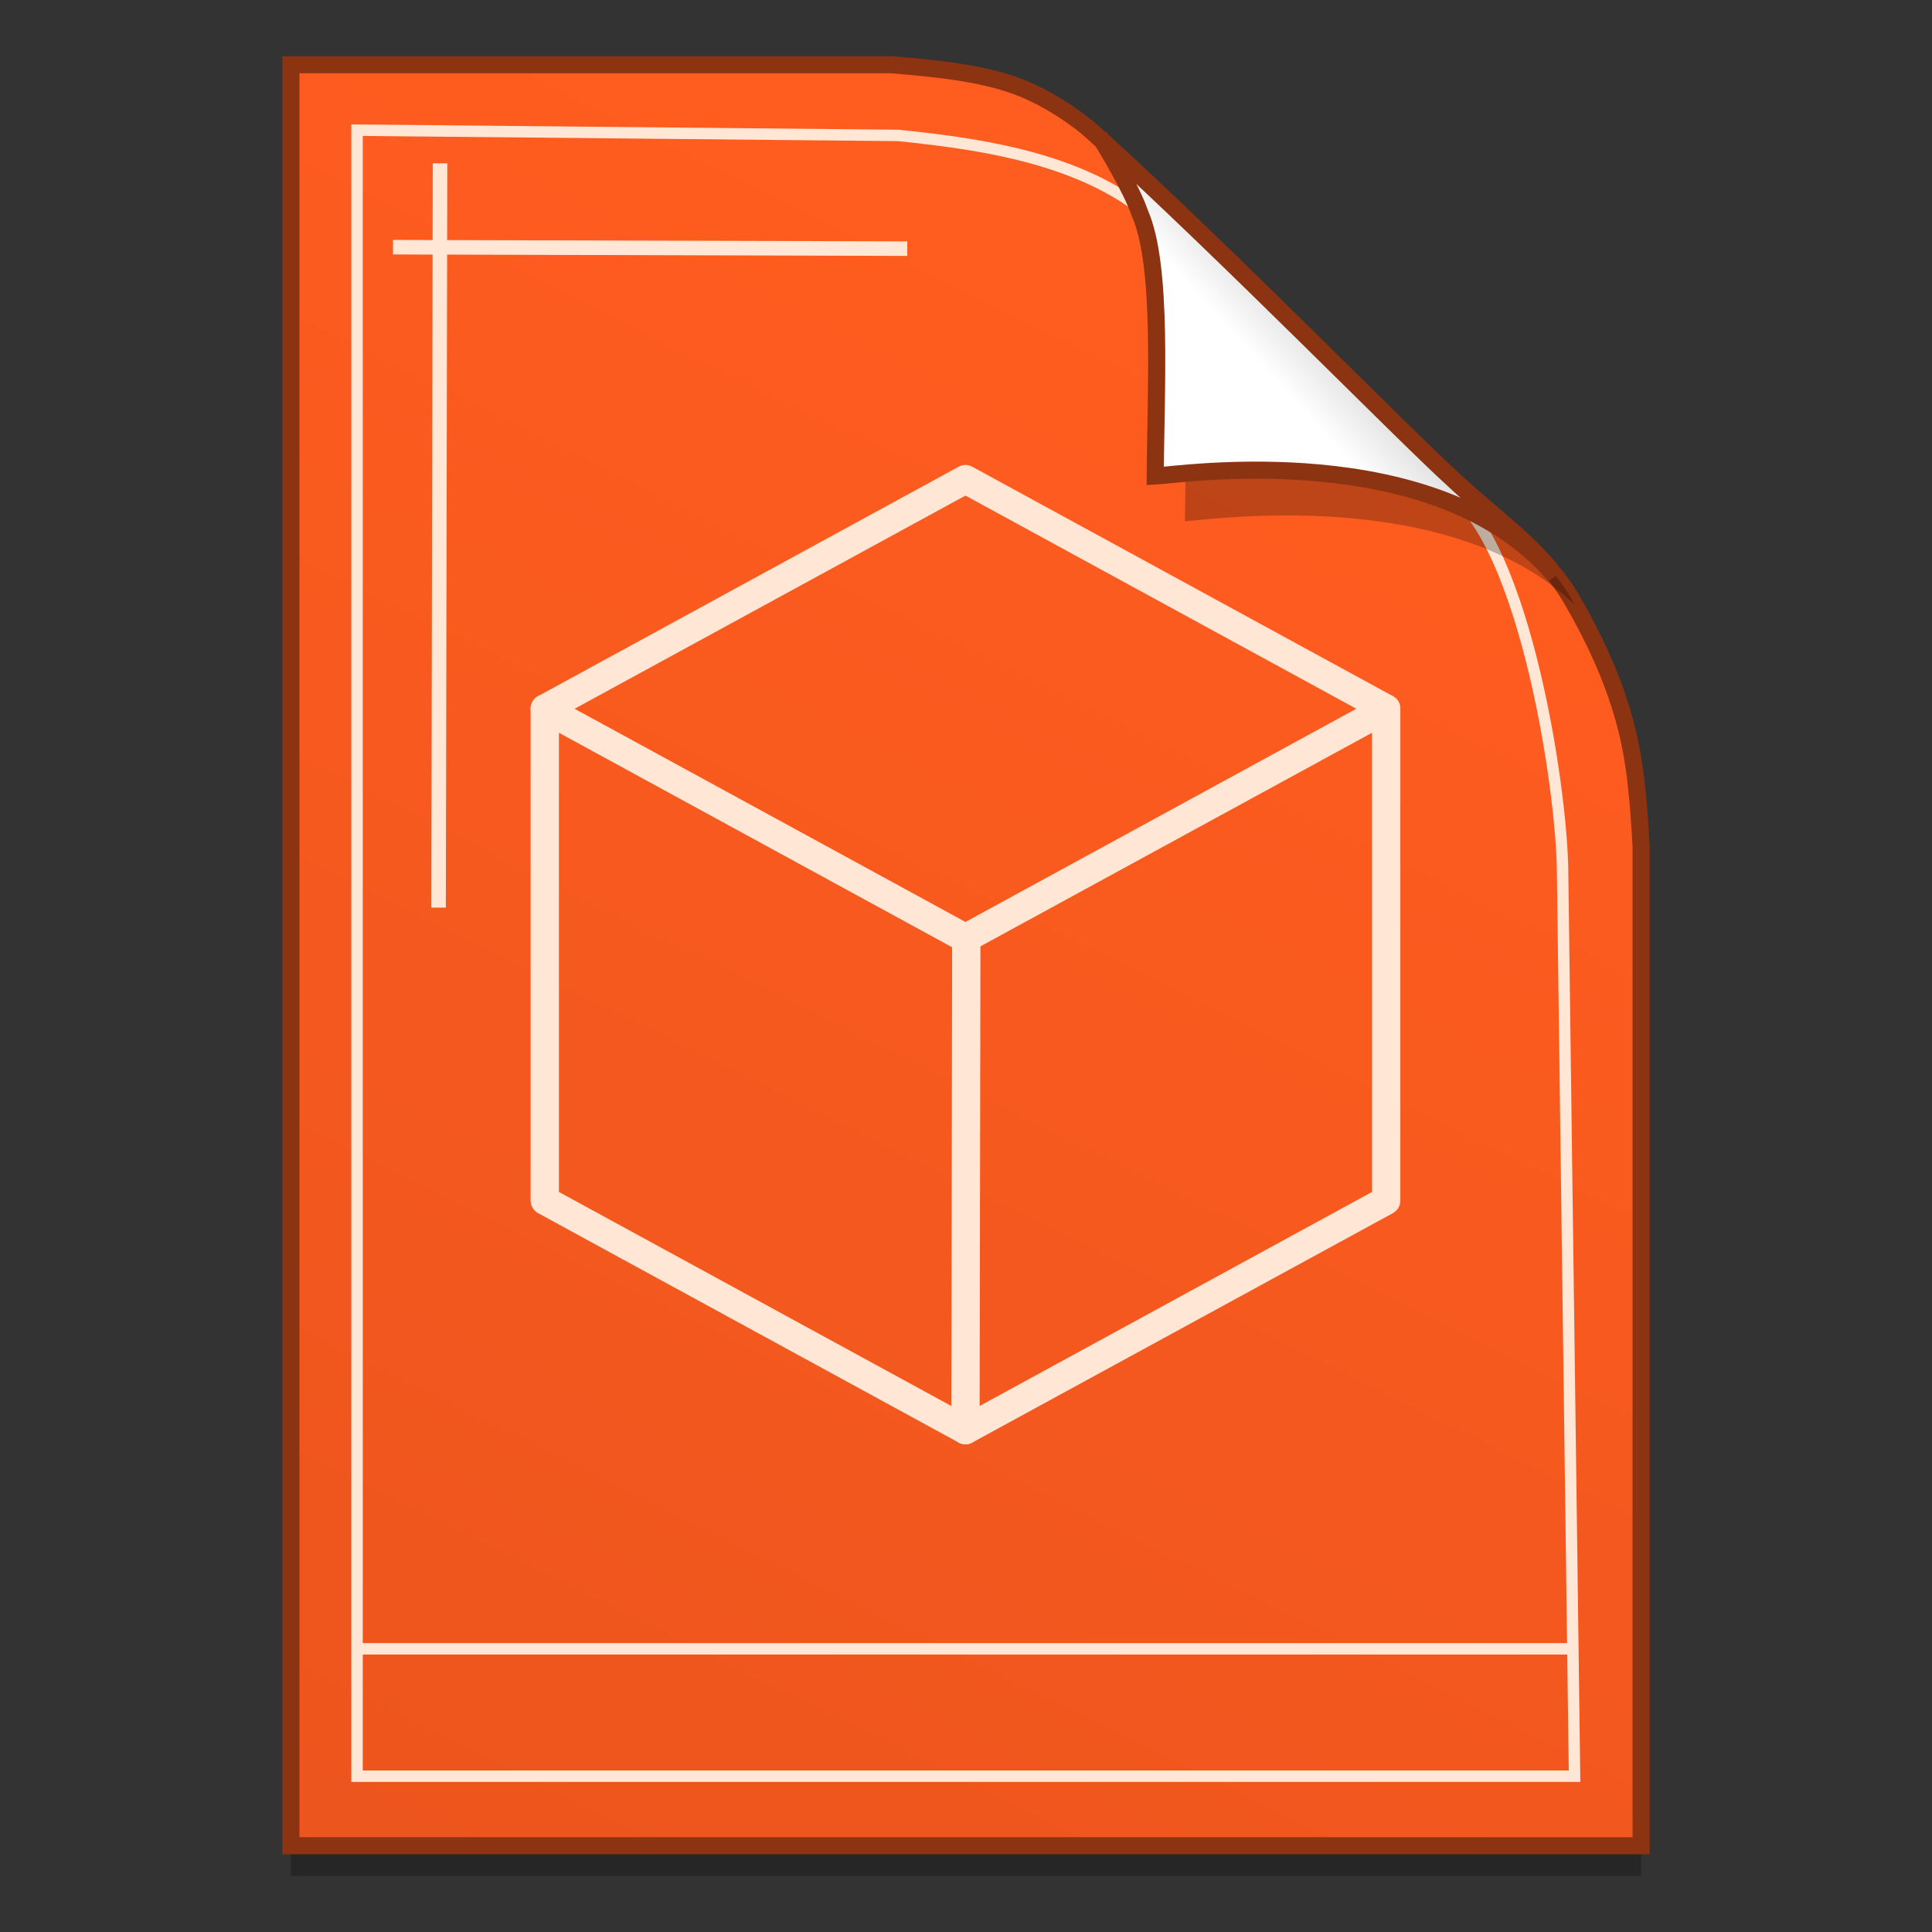 <?xml version="1.0" encoding="UTF-8" standalone="no"?>
<!-- Created with Inkscape (http://www.inkscape.org/) -->

<svg
   xmlns:osb="http://www.openswatchbook.org/uri/2009/osb"
   xmlns:dc="http://purl.org/dc/elements/1.1/"
   xmlns:cc="http://creativecommons.org/ns#"
   xmlns:rdf="http://www.w3.org/1999/02/22-rdf-syntax-ns#"
   xmlns:svg="http://www.w3.org/2000/svg"
   xmlns="http://www.w3.org/2000/svg"
   xmlns:xlink="http://www.w3.org/1999/xlink"
   xmlns:sodipodi="http://sodipodi.sourceforge.net/DTD/sodipodi-0.dtd"
   xmlns:inkscape="http://www.inkscape.org/namespaces/inkscape"
   width="128"
   height="128"
   viewBox="0 0 33.867 33.867"
   version="1.1"
   id="svg8"
   inkscape:version="0.92.2 5c3e80d, 2017-08-06"
   sodipodi:docname="model.svg">
  <rect x="0" y="0" width="33.867" height="33.867" fill="#333333" stroke="none"/>
  <defs
     id="defs2">
    <linearGradient
       osb:paint="solid"
       id="linearGradient6987">
      <stop
         id="stop6985"
         offset="0"
         style="stop-color:#77d2fb;stop-opacity:1;" />
    </linearGradient>
    <linearGradient
       id="linearGradient8130">
      <stop
         id="stop8126"
         offset="0"
         style="stop-color:#ff5c1f;stop-opacity:1" />
      <stop
         id="stop8128"
         offset="1"
         style="stop-color:#ec551d;stop-opacity:1" />
    </linearGradient>
    <linearGradient
       inkscape:collect="always"
       id="linearGradient4590">
      <stop
         style="stop-color:#ffffff;stop-opacity:1"
         offset="0"
         id="stop4592" />
      <stop
         style="stop-color:#d9d9d9;stop-opacity:1"
         offset="1"
         id="stop4594" />
    </linearGradient>
    <linearGradient
       inkscape:collect="always"
       xlink:href="#linearGradient8130"
       id="linearGradient1503-0"
       x1="18.924"
       y1="268.288"
       x2="5.802"
       y2="294.84"
       gradientUnits="userSpaceOnUse"
       gradientTransform="matrix(1.001,0,0,1.001,-41.571,-0.191)" />
    <linearGradient
       gradientUnits="userSpaceOnUse"
       y2="268.838"
       x2="23.35"
       y1="269.731"
       x1="22.368"
       id="linearGradient8140-8"
       xlink:href="#linearGradient4590"
       inkscape:collect="always"
       gradientTransform="translate(-41.553,0.075)" />
  </defs>
  <sodipodi:namedview
     id="base"
     pagecolor="#ffffff"
     bordercolor="#666666"
     borderopacity="1.0"
     inkscape:pageopacity="0.0"
     inkscape:pageshadow="2"
     inkscape:zoom="2.7644826"
     inkscape:cx="-33.85096"
     inkscape:cy="43.75873"
     inkscape:document-units="mm"
     inkscape:current-layer="layer1"
     showgrid="false"
     units="px"
     inkscape:window-width="1600"
     inkscape:window-height="798"
     inkscape:window-x="0"
     inkscape:window-y="0"
     inkscape:window-maximized="1"
     showguides="false" />
  <g
     inkscape:label="Layer 1"
     inkscape:groupmode="layer"
     id="layer1"
     transform="translate(0,-263.133)">
    <g
       transform="matrix(0.531,0,0,0.532,-302.627,-11.037)"
       id="g2695"
       inkscape:label="Capa 1"
       inkscape:transform-center-x="5.4653607"
       inkscape:transform-center-y="-9.4924686"
       style="stroke-width:4.127">
      <g
         transform="translate(0.42,0.035)"
         inkscape:label="Capa 1"
         id="g2693"
         style="stroke-width:4.127" />
    </g>
    <g
       transform="matrix(0.531,0,0,0.532,-305.503,-11.037)"
       id="g2699"
       inkscape:label="Capa 1"
       inkscape:transform-center-x="5.4653607"
       inkscape:transform-center-y="-9.4924686"
       style="stroke-width:4.127">
      <g
         transform="translate(0.42,0.035)"
         inkscape:label="Capa 1"
         id="g2697"
         style="stroke-width:4.127" />
    </g>
    <g
       style="stroke-width:4.084"
       inkscape:transform-center-y="-9.4924686"
       inkscape:transform-center-x="5.4653607"
       inkscape:label="Capa 1"
       id="layer1-4-3-3"
       transform="matrix(0.536,0,0,0.537,-270.455,-17.702)">
      <g
         style="stroke-width:4.084"
         id="layer1-3-65-9-9"
         inkscape:label="Capa 1"
         transform="translate(0.42,0.035)" />
    </g>
    <g
       style="stroke-width:4.084"
       inkscape:transform-center-y="-9.4924686"
       inkscape:transform-center-x="5.4653607"
       inkscape:label="Capa 1"
       id="layer1-4-0"
       transform="matrix(0.536,0,0,0.537,-273.361,-17.702)">
      <g
         style="stroke-width:4.084"
         id="layer1-3-65-5"
         inkscape:label="Capa 1"
         transform="translate(0.42,0.035)" />
    </g>
    <g
       id="g3940"
       style="font-style:normal;font-variant:normal;font-weight:normal;font-stretch:normal;font-size:6.36px;line-height:125%;font-family:'Lucida Grande';-inkscape-font-specification:'Lucida Grande';letter-spacing:0px;word-spacing:0px;fill:#000000;fill-opacity:1;stroke:none"
       transform="matrix(0.236,0,0,0.236,-59.956,272.587)" />
    <g
       id="g3940-2"
       style="font-style:normal;font-variant:normal;font-weight:normal;font-stretch:normal;font-size:6.36px;line-height:125%;font-family:'Lucida Grande';-inkscape-font-specification:'Lucida Grande';letter-spacing:0px;word-spacing:0px;fill:#000000;fill-opacity:1;stroke:none;stroke-width:0.363"
       transform="matrix(0.649,0,0,0.649,-108.309,261.814)" />
    <g
       style="stroke-width:4.084"
       inkscape:transform-center-y="-9.4924686"
       inkscape:transform-center-x="5.4653607"
       inkscape:label="Capa 1"
       id="layer1-4-3"
       transform="matrix(0.536,0,0,0.537,-303.616,-13.124)">
      <g
         style="stroke-width:4.084"
         id="layer1-3-65-9"
         inkscape:label="Capa 1"
         transform="translate(0.42,0.035)" />
    </g>
    <g
       style="stroke-width:4.084"
       inkscape:transform-center-y="-9.4924686"
       inkscape:transform-center-x="5.4653607"
       inkscape:label="Capa 1"
       id="layer1-4"
       transform="matrix(0.536,0,0,0.537,-306.523,-13.124)">
      <g
         style="stroke-width:4.084"
         id="layer1-3-65"
         inkscape:label="Capa 1"
         transform="translate(0.42,0.035)" />
    </g>
    <g
       id="g3940-4"
       style="font-style:normal;font-variant:normal;font-weight:normal;font-stretch:normal;font-size:6.36px;line-height:125%;font-family:'Lucida Grande';-inkscape-font-specification:'Lucida Grande';letter-spacing:0px;word-spacing:0px;fill:#000000;fill-opacity:1;stroke:none"
       transform="matrix(0.236,0,0,0.236,-93.118,277.166)" />
    <g
       style="stroke-width:4.084"
       inkscape:transform-center-y="-9.4924686"
       inkscape:transform-center-x="5.4653607"
       inkscape:label="Capa 1"
       id="layer1-4-3-9"
       transform="matrix(0.536,0,0,0.537,-307.594,-60.036)">
      <g
         style="stroke-width:4.084"
         id="layer1-3-65-9-7"
         inkscape:label="Capa 1"
         transform="translate(0.42,0.035)" />
    </g>
    <g
       style="stroke-width:4.084"
       inkscape:transform-center-y="-9.4924686"
       inkscape:transform-center-x="5.4653607"
       inkscape:label="Capa 1"
       id="layer1-4-03"
       transform="matrix(0.536,0,0,0.537,-310.501,-60.036)">
      <g
         style="stroke-width:4.084"
         id="layer1-3-65-98"
         inkscape:label="Capa 1"
         transform="translate(0.42,0.035)" />
    </g>
    <g
       id="g3940-6"
       style="font-style:normal;font-variant:normal;font-weight:normal;font-stretch:normal;font-size:6.36px;line-height:125%;font-family:'Lucida Grande';-inkscape-font-specification:'Lucida Grande';letter-spacing:0px;word-spacing:0px;fill:#000000;fill-opacity:1;stroke:none"
       transform="matrix(0.236,0,0,0.236,-97.096,230.253)" />
    <g
       style="stroke-width:4.127"
       inkscape:transform-center-y="-9.4924686"
       inkscape:transform-center-x="5.4653607"
       inkscape:label="Capa 1"
       id="layer1-4-3-3-8"
       transform="matrix(0.531,0,0,0.532,-415.088,-60.977)">
      <g
         style="stroke-width:4.127"
         id="layer1-3-65-9-9-3"
         inkscape:label="Capa 1"
         transform="translate(0.42,0.035)" />
    </g>
    <g
       style="stroke-width:4.127"
       inkscape:transform-center-y="-9.4924686"
       inkscape:transform-center-x="5.4653607"
       inkscape:label="Capa 1"
       id="layer1-4-0-9"
       transform="matrix(0.531,0,0,0.532,-417.965,-60.977)">
      <g
         style="stroke-width:4.127"
         id="layer1-3-65-5-0"
         inkscape:label="Capa 1"
         transform="translate(0.42,0.035)" />
    </g>
    <g
       id="g3940-7"
       style="font-style:normal;font-variant:normal;font-weight:normal;font-stretch:normal;font-size:6.36px;line-height:125%;font-family:'Lucida Grande';-inkscape-font-specification:'Lucida Grande';letter-spacing:0px;word-spacing:0px;fill:#000000;fill-opacity:1;stroke:none;stroke-width:0.358"
       transform="matrix(0.659,0,0,0.659,-98.257,266.027)" />
    <g
       style="stroke-width:4.263"
       inkscape:transform-center-y="-9.4924686"
       inkscape:transform-center-x="5.4653607"
       inkscape:label="Capa 1"
       id="layer1-4-8"
       transform="matrix(0.514,0,0,0.515,-198.53,-1.553)">
      <g
         style="stroke-width:4.263"
         id="layer1-3-65-0"
         inkscape:label="Capa 1"
         transform="translate(0.42,0.035)" />
    </g>
    <g
       id="g1671"
       transform="translate(41.553,3.3363136e-6)">
      <path
         sodipodi:nodetypes="ccccascscsscc"
         inkscape:connector-curvature="0"
         id="path1127"
         d="m -36.454,264.795 v 31.221 h 23.669 v -17.519 c -0.045,-0.796 -0.097,-1.508 -0.299,-2.23 -0.205,-0.735 -0.529,-1.43 -0.916,-2.096 -0.495,-0.852 -1.331,-1.401 -2.074,-2.099 -0.451,-0.409 -1.425,-1.38 -2.603,-2.54 -1.169,-1.15 -2.54,-2.486 -3.685,-3.524 -0.338,-0.305 -0.829,-0.622 -1.285,-0.805 -0.354,-0.142 -0.771,-0.23 -1.174,-0.29 -0.415,-0.061 -0.815,-0.092 -1.115,-0.118 z"
         style="opacity:0.25;fill:#000000;fill-opacity:1;stroke:none;stroke-width:0.4;stroke-miterlimit:4;stroke-dasharray:none;stroke-opacity:1" />
      <path
         style="opacity:1;fill:url(#linearGradient1503-0);fill-opacity:1;stroke:#8c3311;stroke-width:0.3;stroke-miterlimit:4;stroke-dasharray:none;stroke-opacity:1"
         d="m -36.454,264.267 v 31.221 h 23.669 v -17.519 c -0.045,-0.796 -0.097,-1.508 -0.299,-2.23 -0.205,-0.735 -0.529,-1.43 -0.916,-2.096 -0.495,-0.852 -1.331,-1.401 -2.074,-2.099 -0.451,-0.409 -1.425,-1.38 -2.603,-2.54 -1.169,-1.15 -2.54,-2.486 -3.685,-3.524 -0.338,-0.305 -0.829,-0.622 -1.285,-0.805 -0.354,-0.142 -0.771,-0.23 -1.174,-0.29 -0.415,-0.061 -0.815,-0.092 -1.115,-0.118 z"
         id="path4623-8-0"
         inkscape:connector-curvature="0"
         sodipodi:nodetypes="ccccascscsscc" />
      <g
         transform="translate(-41.554,0.062)"
         id="g1655">
        <g
           id="g8124"
           transform="matrix(0.958,0,0,0.958,0.713,11.712)"
           style="stroke:#ffe6d5;stroke-width:0.209;stroke-miterlimit:4;stroke-dasharray:none;stroke-opacity:1">
          <path
             style="opacity:1;fill:none;fill-opacity:1;stroke:#ffe6d5;stroke-width:0.209;stroke-miterlimit:4;stroke-dasharray:none;stroke-opacity:1"
             d="m 5.79,264.761 v 30.119 H 28.068 l -0.22,-16.641 c -0.048,-1.844 -0.86,-6.659 -2.422,-7.042 -0.8,-1.209 -1,-0.856 -2.128,-2.023 -1.1,-1.11 -1.65,-1.588 -2.728,-2.59 -1.222,-1.243 -3.153,-1.552 -4.879,-1.727 z"
             id="path7427"
             inkscape:connector-curvature="0"
             sodipodi:nodetypes="ccccccccc" />
          <path
             style="fill:none;fill-rule:evenodd;stroke:#ffe6d5;stroke-width:0.209;stroke-linecap:butt;stroke-linejoin:miter;stroke-miterlimit:4;stroke-dasharray:none;stroke-opacity:1"
             d="M 5.767,292.549 H 28.091"
             id="path7433"
             inkscape:connector-curvature="0" />
        </g>
        <g
           style="stroke:#ffe6d5;stroke-width:1.044;stroke-opacity:1"
           id="g3052"
           transform="matrix(0.958,0,0,0.958,0.879,11.904)">
          <path
             style="opacity:1;fill:none;stroke:#ffe6d5;stroke-width:0.266;stroke-linecap:square;stroke-linejoin:round;stroke-opacity:1"
             d="m 15.552,266.728 -9.144,-0.026"
             id="path2800"
             inkscape:connector-curvature="0" />
          <path
             style="opacity:1;fill:none;stroke:#ffe6d5;stroke-width:0.266;stroke-linecap:square;stroke-linejoin:round;stroke-opacity:1"
             d="m 7.135,265.3 -0.026,13.353"
             id="path2802"
             inkscape:connector-curvature="0" />
        </g>
        <g
           transform="matrix(0.536,0,0,0.543,-1.133,261.247)"
           id="g2025"
           style="fill:none;stroke:#ffe6d5;stroke-width:0.926;stroke-linecap:round;stroke-linejoin:round;stroke-miterlimit:4;stroke-dasharray:none;stroke-dashoffset:0;stroke-opacity:1;paint-order:markers fill stroke;enable-background:new">
          <path
             id="path2021"
             d="M 19.932,26.24 33.69,18.832 47.45,26.24 V 42.115 L 33.69,49.523 19.932,42.115 Z"
             inkscape:connector-curvature="0"
             style="stroke:#ffe6d5;stroke-width:0.926;stroke-linecap:round;stroke-linejoin:round;stroke-miterlimit:4;stroke-dasharray:none;stroke-dashoffset:0;stroke-opacity:1;paint-order:markers fill stroke" />
          <path
             id="path2023"
             d="M 47.449,26.24 33.69,33.648 19.932,26.24 M 33.718,33.632 33.69,49.523"
             inkscape:connector-curvature="0"
             style="stroke:#ffe6d5;stroke-width:0.926;stroke-linecap:round;stroke-linejoin:round;stroke-miterlimit:4;stroke-dasharray:none;stroke-dashoffset:0;stroke-opacity:1;paint-order:markers fill stroke"
             sodipodi:nodetypes="ccccc" />
        </g>
      </g>
      <path
         id="path1488-7"
         d="m -21.728,266.39 c 0.015,0.024 0.516,0.821 0.67,1.27 0.416,0.919 0.284,3.08 0.277,4.611 0.4,-0.021 4.63,-0.648 6.834,1.465 -0.018,-0.031 -0.034,-0.063 -0.052,-0.095 -0.495,-0.852 -1.331,-1.401 -2.074,-2.099 -0.227,-0.206 -0.59,-0.558 -1.042,-1.002 -0.355,-0.207 -0.701,-0.45 -1.003,-0.744 -1.143,-1.108 -2.474,-2.387 -3.609,-3.408 z"
         style="opacity:0.25;fill:#000000;fill-opacity:1;stroke:none;stroke-width:0.4;stroke-miterlimit:4;stroke-dasharray:none;stroke-opacity:1"
         inkscape:connector-curvature="0" />
      <path
         sodipodi:nodetypes="ccccccsc"
         inkscape:connector-curvature="0"
         id="path4753-0-3"
         d="m -22.235,265.596 c 0.015,0.024 0.509,0.821 0.661,1.27 0.41,0.919 0.28,3.081 0.272,4.612 0.411,-0.021 4.929,-0.705 7.005,1.747 -0.028,-0.049 -0.088,-0.09 -0.127,-0.167 -0.479,-0.549 -1.091,-0.99 -1.65,-1.515 -0.451,-0.409 -1.425,-1.38 -2.604,-2.54 -1.127,-1.108 -2.439,-2.387 -3.558,-3.407 z"
         style="opacity:1;fill:url(#linearGradient8140-8);fill-opacity:1;stroke:#8c3311;stroke-width:0.3;stroke-miterlimit:4;stroke-dasharray:none;stroke-opacity:1" />
    </g>
    <g
       style="stroke-width:4.266"
       inkscape:transform-center-y="-9.4924686"
       inkscape:transform-center-x="5.4653607"
       inkscape:label="Capa 1"
       id="layer1-4-7"
       transform="matrix(0.513,0,0,0.514,-239.908,-1.262)">
      <g
         style="stroke-width:4.266"
         id="layer1-3-65-90"
         inkscape:label="Capa 1"
         transform="translate(0.42,0.035)" />
    </g>
  </g>
</svg>
